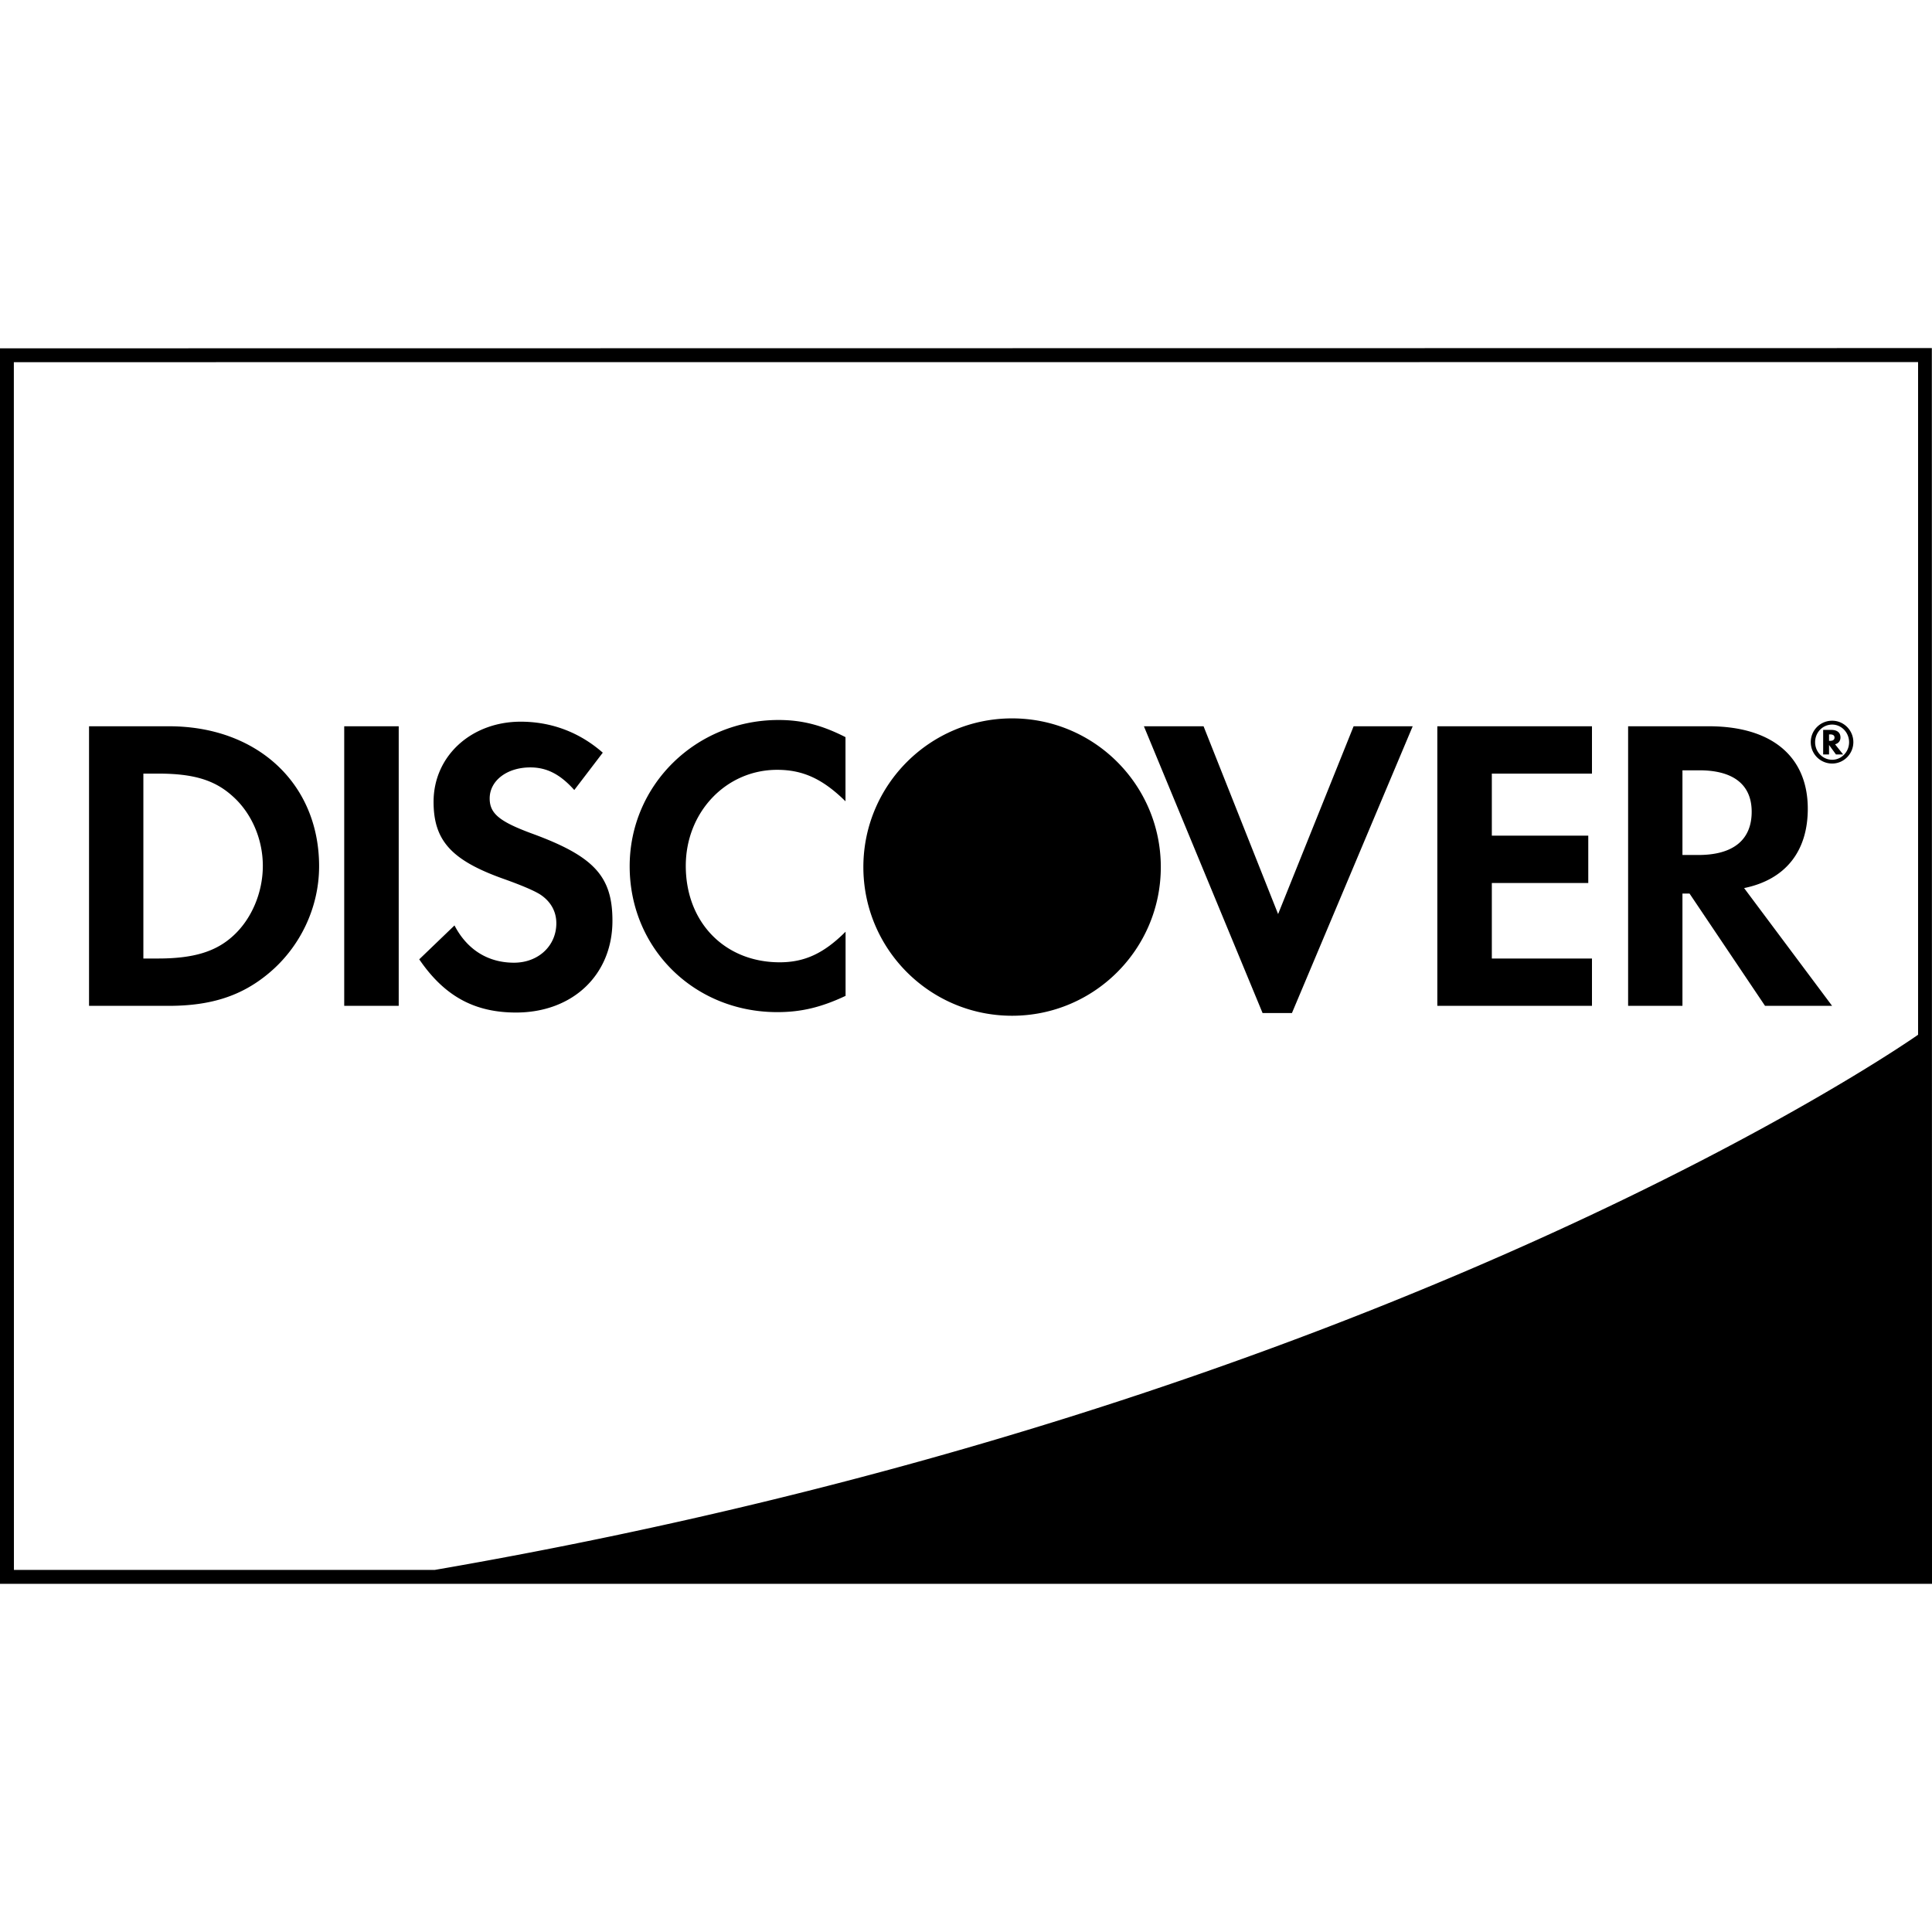 <svg role="img" viewBox="0 0 24 24" xmlns="http://www.w3.org/2000/svg"><title>Discover icon</title><path d="M0 4.327v15.348h24l-.002-15.351L0 4.327zm23.827.172v8.355c-.027.019-6.531 4.595-18.426 6.648H.173L.172 4.499l23.654-.001zm-11.256 4.425c-1.02.001-1.846.828-1.846 1.847 0 1.02.827 1.847 1.847 1.847 1.02 0 1.848-.827 1.848-1.847 0-1.02-.827-1.847-1.848-1.847zm-2.9.02c-1.026 0-1.849.807-1.849 1.817 0 1.021.802 1.812 1.833 1.812.292 0 .541-.057.849-.202v-.797c-.271.271-.511.38-.818.38-.682 0-1.167-.495-1.167-1.198 0-.667.5-1.193 1.135-1.193.323 0 .568.115.849.391v-.797c-.297-.151-.542-.213-.833-.213zm13.089.009a.265.265 0 0 0-.266.266c0 .148.119.266.266.266.144 0 .263-.12.263-.266 0-.146-.118-.266-.263-.266zm-16.291.012c-.615 0-1.083.427-1.083.995 0 .478.218.723.854.952.265.094.4.156.468.198.135.088.203.214.203.359 0 .281-.224.49-.526.49-.323 0-.583-.162-.739-.463l-.438.421c.312.458.687.661 1.202.661.704 0 1.198-.468 1.198-1.14 0-.552-.228-.801-.999-1.083-.407-.15-.526-.25-.526-.437 0-.219.213-.385.505-.385.203 0 .37.084.546.281l.354-.464c-.291-.255-.64-.385-1.021-.385zm16.291.036c.116 0 .21.099.21.219 0 .12-.094.218-.21.218-.117 0-.212-.097-.212-.218 0-.122.094-.219.212-.219zm-21.654.021v3.473h.989c.526 0 .906-.124 1.239-.401.396-.328.63-.822.63-1.333 0-1.025-.766-1.739-1.864-1.739zm3.17 0v3.473h.677v-3.473zm9.934 0l1.474 3.562h.365l1.5-3.562h-.734l-.938 2.333-.926-2.333zm3.645 0v3.473h1.921v-.588h-1.244v-.938h1.198v-.588h-1.198v-.771h1.244v-.588zm2.37 0v3.473H20.9v-1.395h.088l.938 1.395h.833l-1.093-1.463c.51-.104.791-.453.791-.985 0-.65-.448-1.025-1.229-1.025zm2.423.045v.305h.073v-.118l.086.118h.089l-.1-.126c.043-.012.067-.043.067-.085 0-.061-.042-.094-.115-.094zm.073.056h.013c.036 0 .055.013.055.039 0 .027-.019.041-.056.041h-.012zM20.9 9.569h.209c.422 0 .651.177.651.515 0 .349-.229.537-.662.537H20.9zm-19.119.041h.182c.438 0 .703.078.927.281.234.208.375.532.375.865 0 .333-.141.666-.375.875-.213.192-.489.276-.927.276h-.182Z"/></svg>